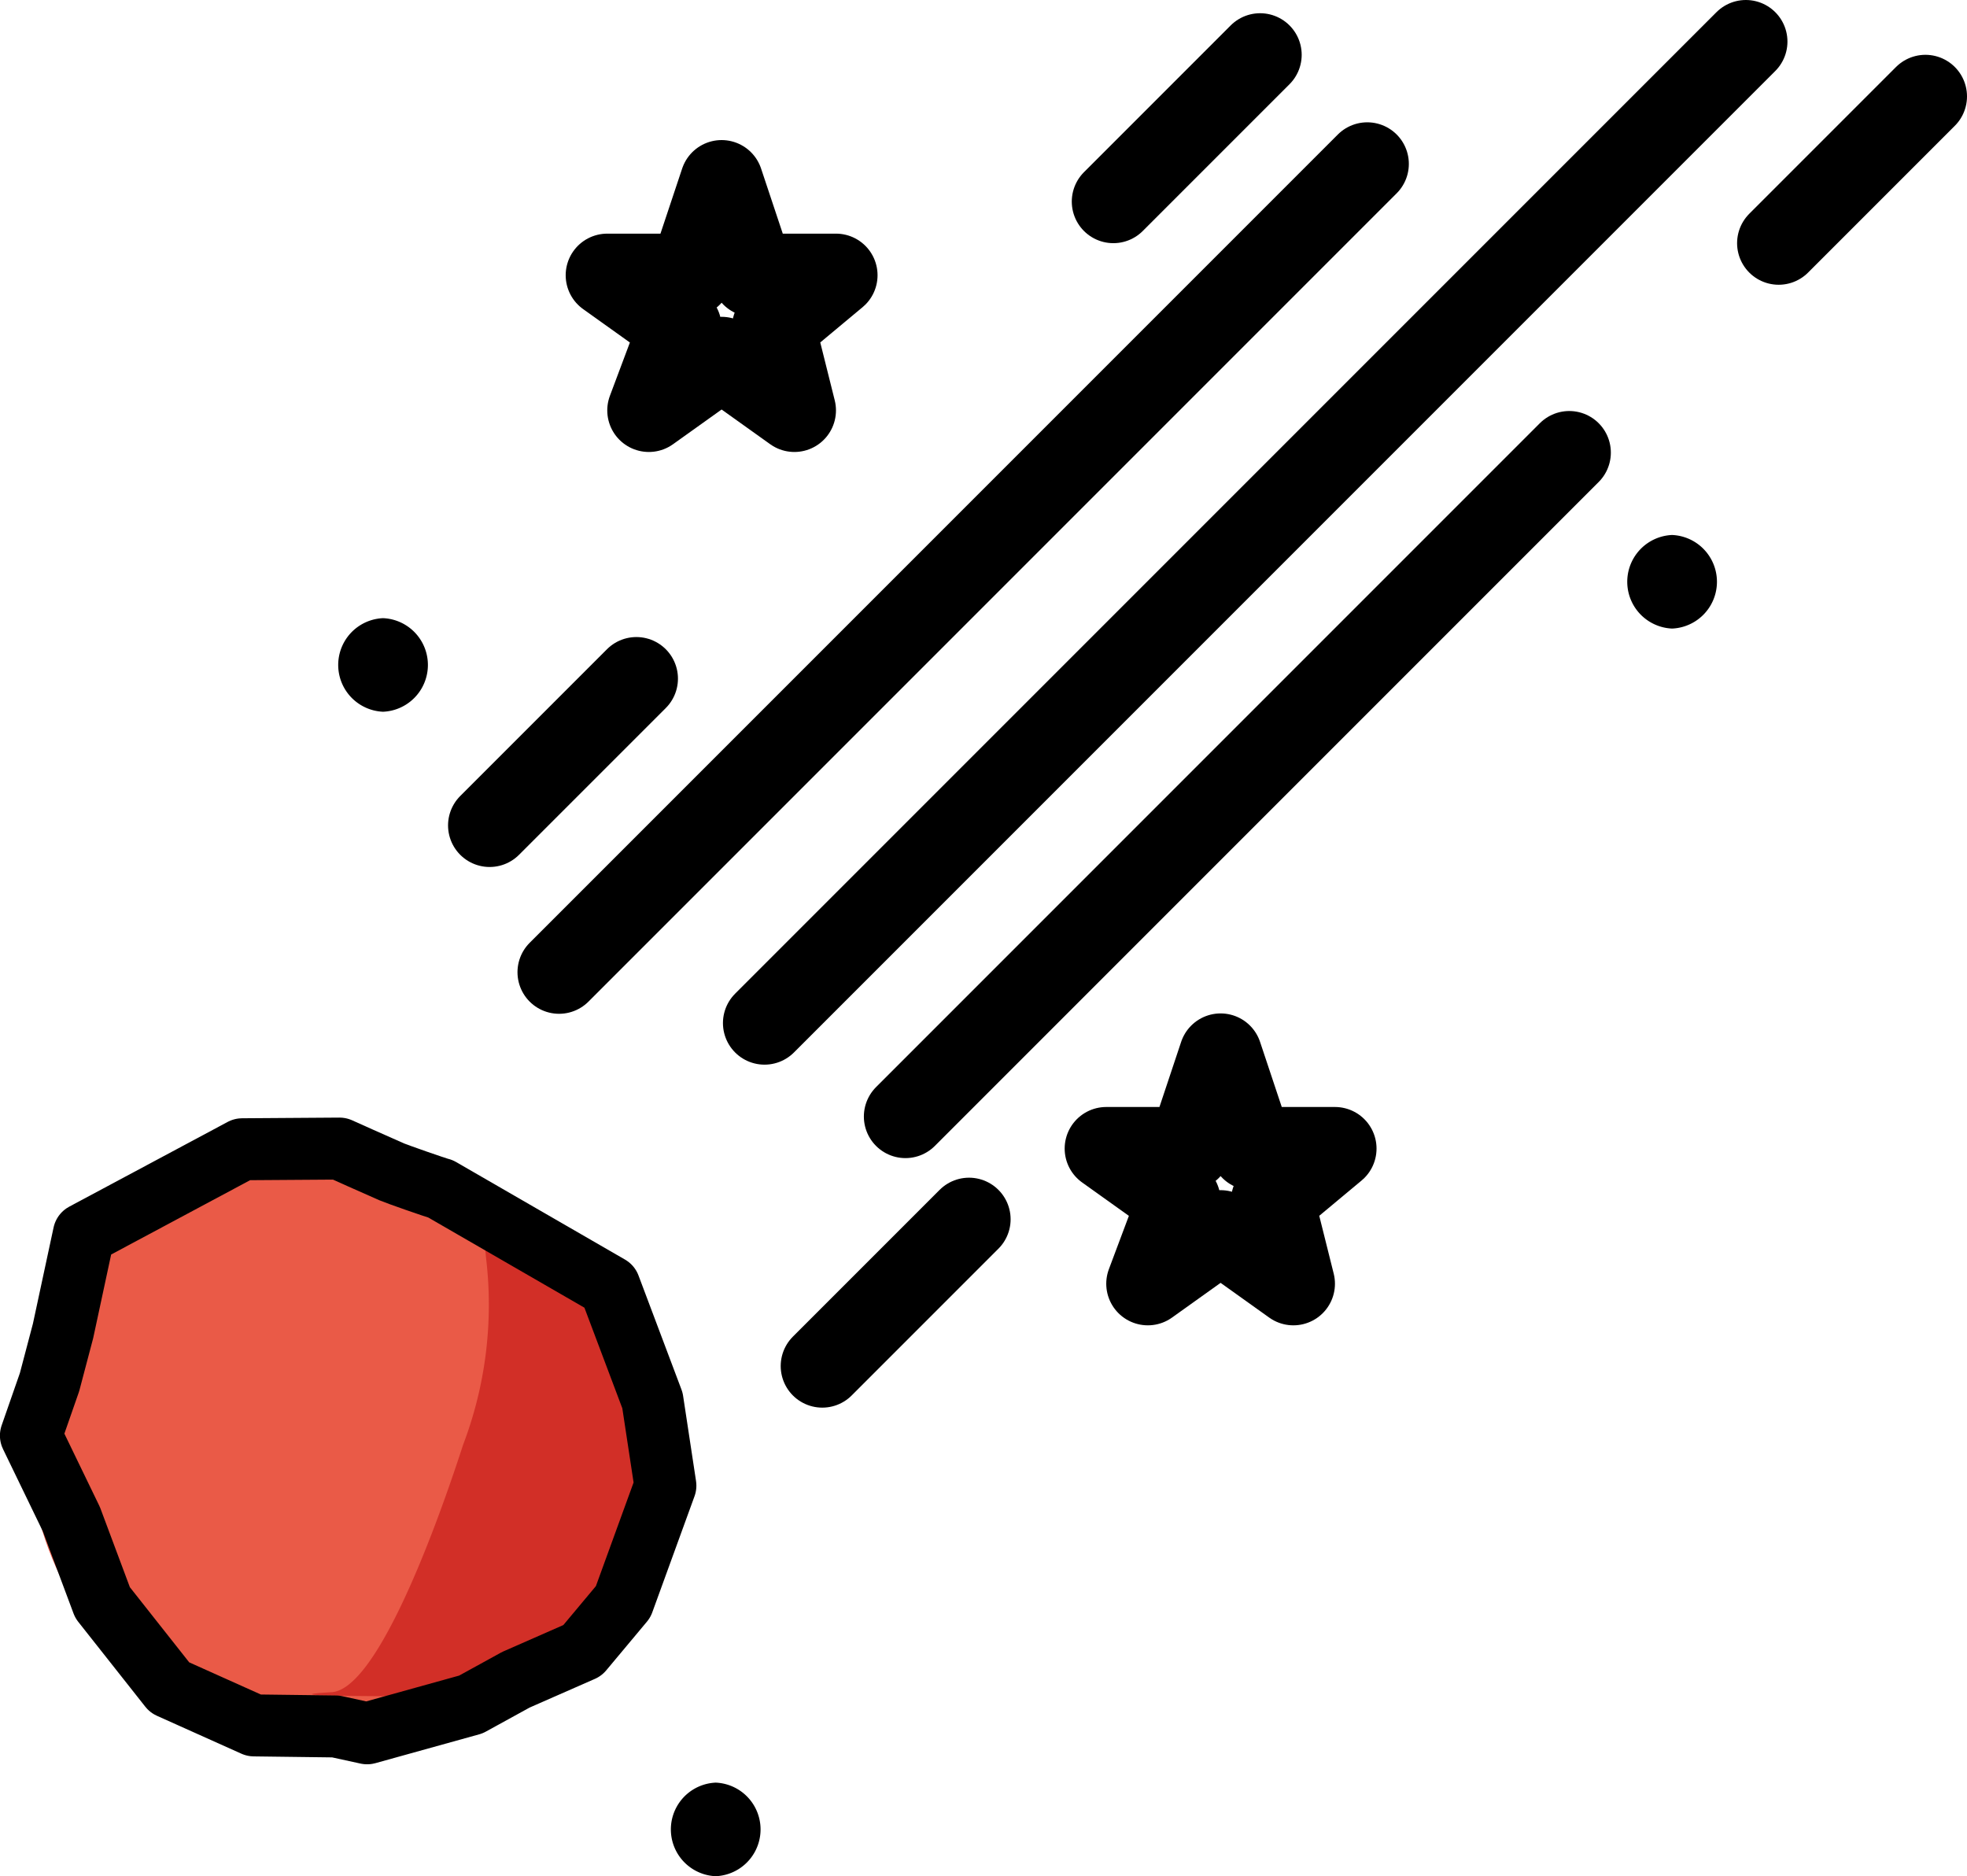 <svg xmlns="http://www.w3.org/2000/svg" xmlns:svg="http://www.w3.org/2000/svg" id="emoji" width="47.304" height="45.114" version="1.1" viewBox="0 0 47.304 45.114"><g id="color" transform="translate(-13.396,-13.382)"><ellipse id="ellipse1" cx="20.767" cy="48.407" fill="#ea5a47" rx="6.586" ry="7.025" transform="rotate(-25.837,20.767,48.407)"/><path id="path1" fill="#d22f27" d="m 24.98,42.161 c -0.036,-0.035 0.104,1.5 0.114,1.547 a 9.468,9.468 0 0 1 -0.559,4.409 c -0.753,2.322 -2.116,5.892 -3.164,5.954 -2.231,0.133 4.166,0.094 4.166,0.094 0,0 0.438,-0.096 0.878,-0.878 0.178,-0.317 1.24,-0.198 1.418,-0.813 0.172,-0.592 0.443,-0.484 0.702,-0.741 0.674,-0.667 0.544,-0.578 0.514,-1.081 -0.042,-0.696 0,-4.391 0,-4.391 z"/></g><g id="line" transform="translate(-13.396,-13.382)"><path id="path2" fill="none" stroke="#000" stroke-linecap="round" stroke-linejoin="round" stroke-width="1.49" d="m 28.054,44.314 1.033,2.742 0.311,2.049 -1.016,2.793 -0.979,1.171 -1.6,0.703 -1.083,0.595 -2.495,0.693 -0.757,-0.165 -1.963,-0.025 -2.03,-0.911 -1.613,-2.042 -0.749,-2.004 -0.974,-2.012 0.448,-1.285 0.325,-1.231 0.501,-2.332 3.809,-2.037 L 21.56,41 c 0,0 0.936,0.421 1.258,0.56 0.112,0.049 1.054,0.38 1.173,0.408 z"/><line id="line2" x1="26.841" x2="46.277" y1="36.759" y2="17.323" fill="none" stroke="#000" stroke-linecap="round" stroke-linejoin="round" stroke-width="2"/><line id="line3" x1="31.782" x2="55.382" y1="37.982" y2="14.382" fill="none" stroke="#000" stroke-linecap="round" stroke-linejoin="round" stroke-width="2"/><line id="line4" x1="35.171" x2="51.135" y1="40.229" y2="24.265" fill="none" stroke="#000" stroke-linecap="round" stroke-linejoin="round" stroke-width="2"/><line id="line5" x1="40.171" x2="43.7" y1="18.229" y2="14.7" fill="none" stroke="#000" stroke-linecap="round" stroke-linejoin="round" stroke-width="2"/><line id="line6" x1="25.171" x2="28.7" y1="33.229" y2="29.7" fill="none" stroke="#000" stroke-linecap="round" stroke-linejoin="round" stroke-width="2"/><line id="line7" x1="33.171" x2="36.7" y1="46.229" y2="42.7" fill="none" stroke="#000" stroke-linecap="round" stroke-linejoin="round" stroke-width="2"/><line id="line8" x1="56.171" x2="59.7" y1="19.229" y2="15.7" fill="none" stroke="#000" stroke-linecap="round" stroke-linejoin="round" stroke-width="2"/><path id="path8" fill="#000" d="m 22.608,30.496 a 1.126,1.126 0 0 0 0,-2.25 1.126,1.126 0 0 0 0,2.25 z"/><path id="path9" fill="#000" d="m 30.608,58.496 a 1.126,1.126 0 0 0 0,-2.25 1.126,1.126 0 0 0 0,2.25 z"/><polygon id="polygon9" fill="none" stroke="#000" stroke-linecap="round" stroke-linejoin="round" stroke-width="2" points="42.75 38.75 43.5 41 45.5 41 44 42.25 44.5 44.25 42.75 43 41 44.25 41.75 42.25 40 41 42 41"/><polygon id="polygon10" fill="none" stroke="#000" stroke-linecap="round" stroke-linejoin="round" stroke-width="2" points="30.75 17.75 31.5 20 33.5 20 32 21.25 32.5 23.25 30.75 22 29 23.25 29.75 21.25 28 20 30 20"/><path id="path10" fill="#000" d="m 53.608,28.496 a 1.126,1.126 0 0 0 0,-2.25 1.126,1.126 0 0 0 0,2.25 z"/></g></svg>